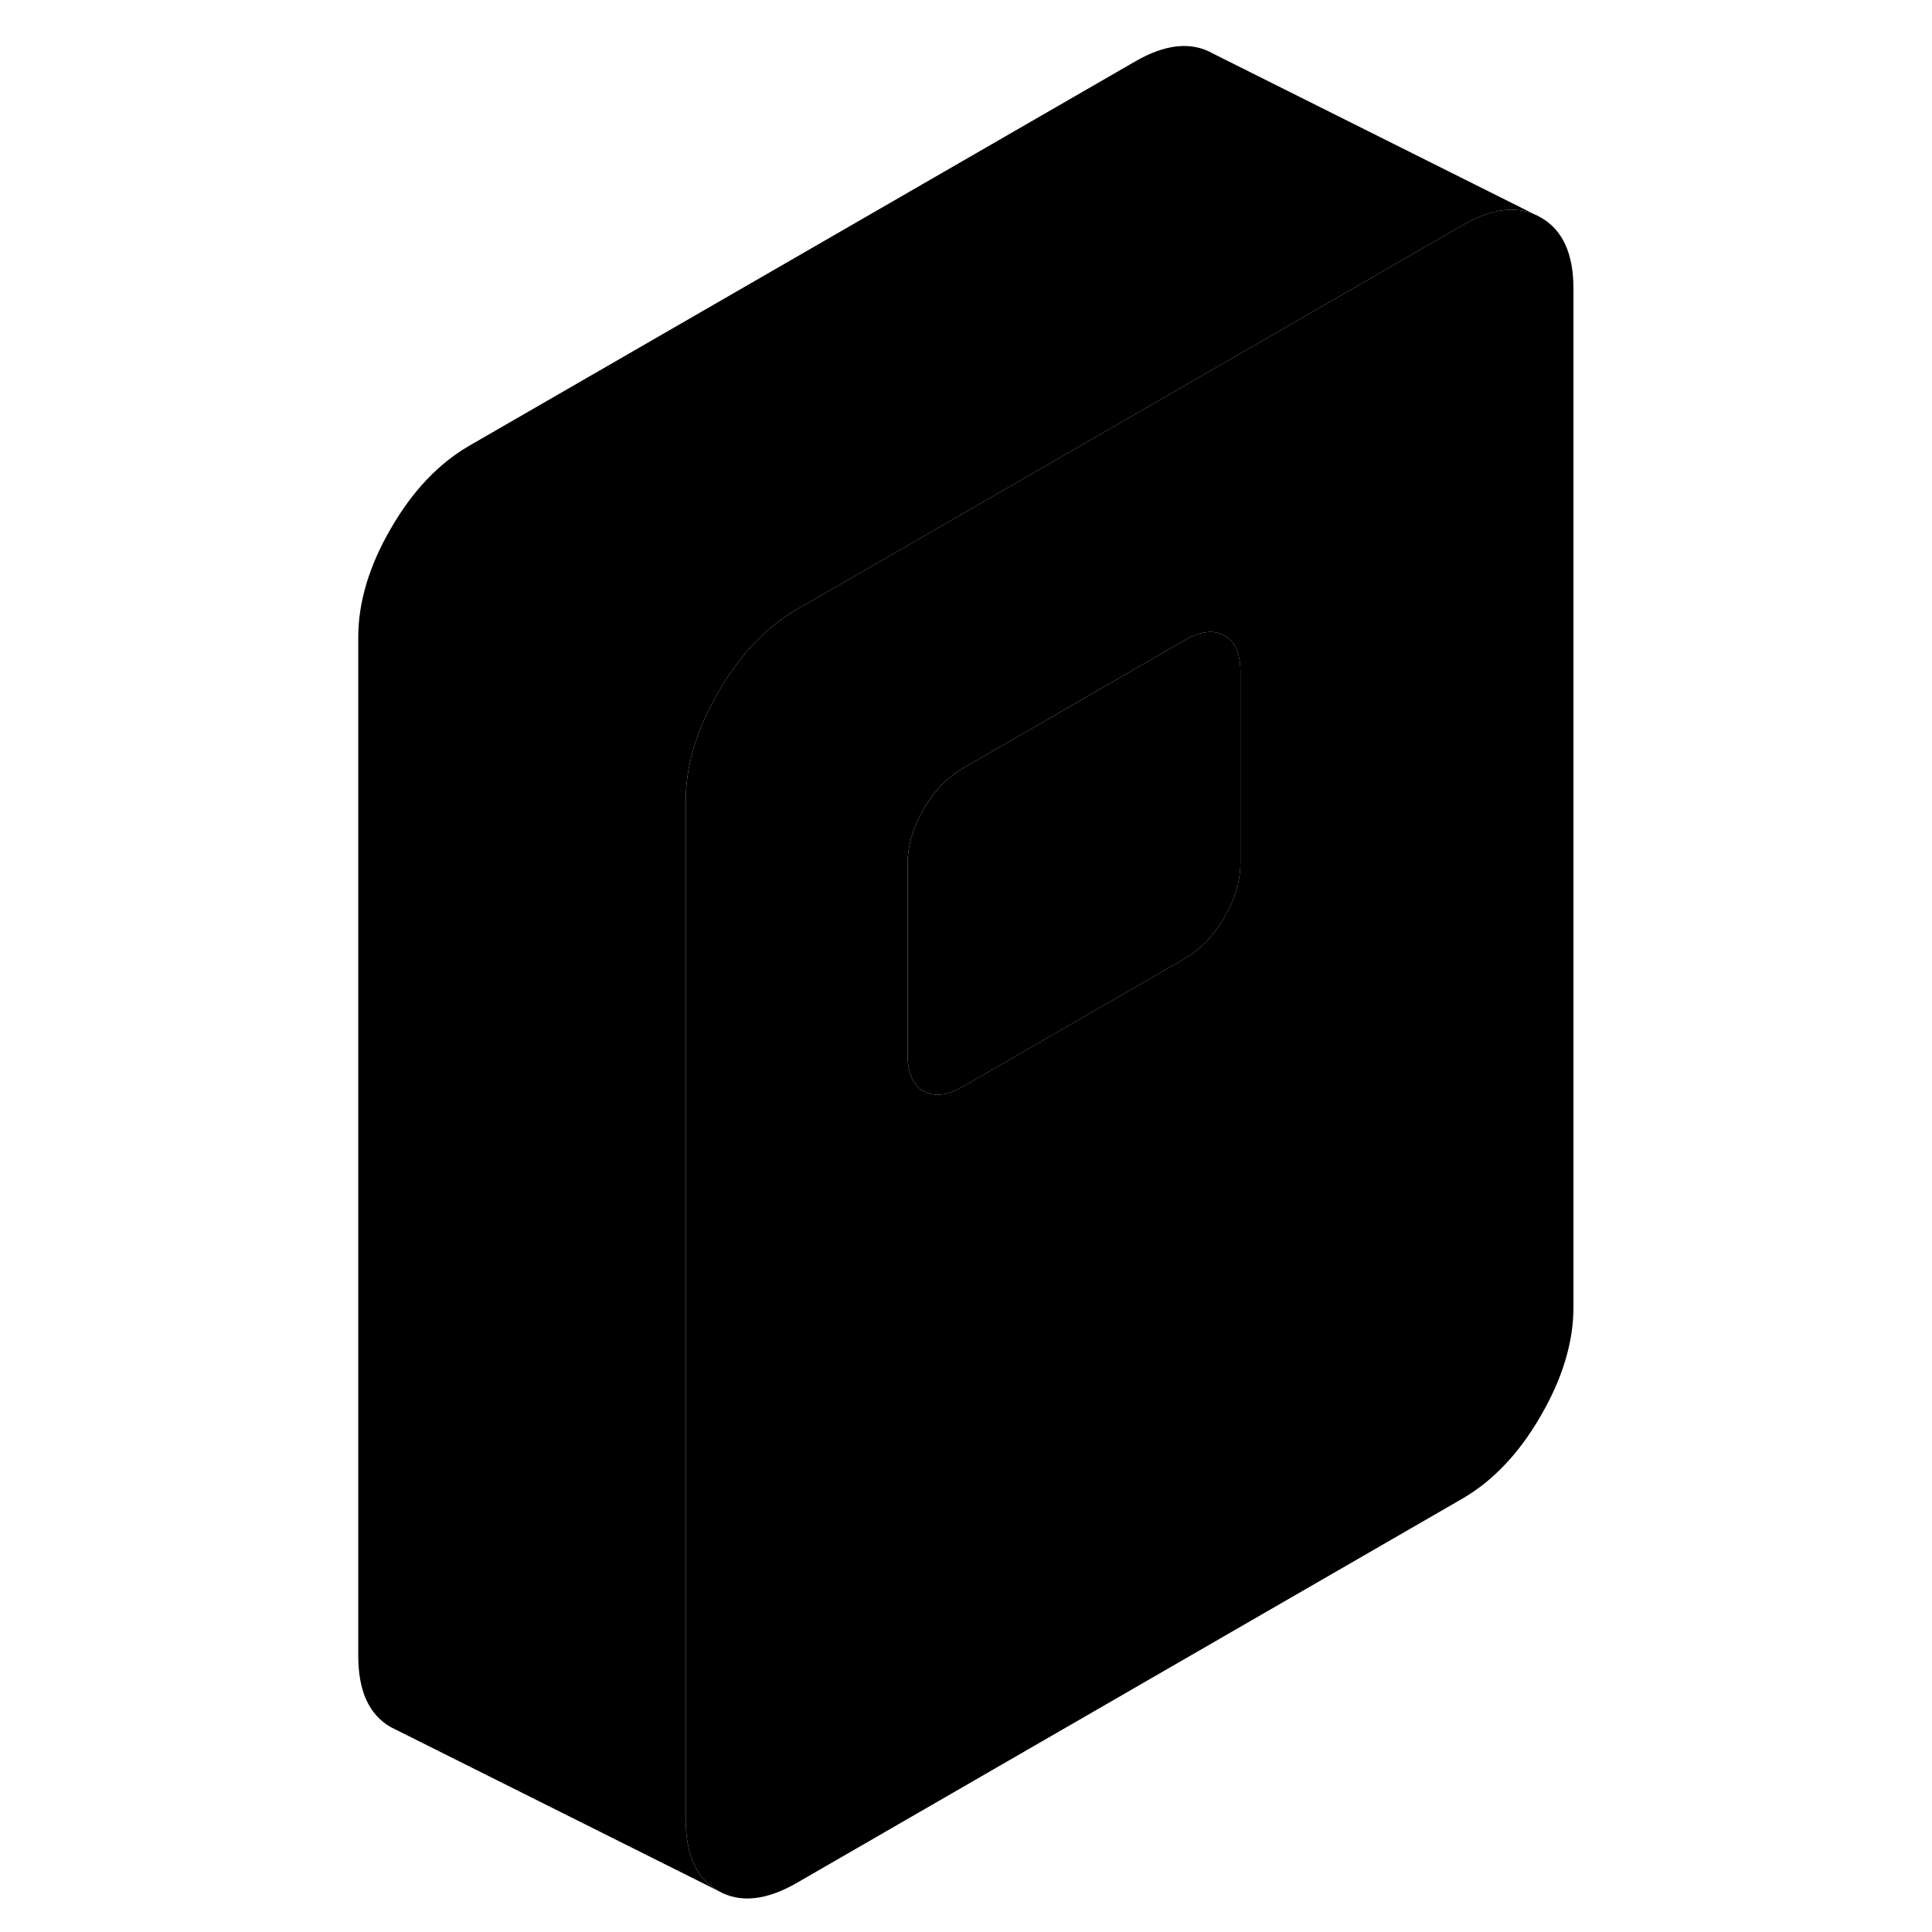 <svg width="48" height="48" viewBox="0 0 79 118" class="pr-icon-iso-duotone-secondary"
     xmlns="http://www.w3.org/2000/svg" stroke-width="1px" stroke-linecap="round" stroke-linejoin="round">
    <path d="M74.601 13.28C73.281 12.52 71.681 12.68 69.821 13.76L56.601 21.39L36.261 33.13L29.151 37.23C27.291 38.31 25.691 39.99 24.371 42.28C23.041 44.57 22.381 46.79 22.381 48.92V111.14C22.381 113.28 23.041 114.73 24.371 115.49C25.691 116.24 27.291 116.08 29.151 115.01L69.821 91.53C71.681 90.45 73.281 88.77 74.601 86.48C75.931 84.19 76.601 81.98 76.601 79.84V17.62C76.601 15.48 75.931 14.03 74.601 13.28ZM56.261 52.69C56.261 53.79 55.941 54.9 55.291 56.02C54.641 57.14 53.831 57.98 52.871 58.54L39.321 66.36C38.361 66.92 37.551 67.01 36.901 66.64C36.261 66.27 35.931 65.53 35.931 64.43V52.76C35.931 51.66 36.261 50.55 36.901 49.43C37.551 48.31 38.361 47.47 39.321 46.92L52.871 39.09C53.831 38.54 54.641 38.45 55.291 38.82C55.941 39.19 56.261 39.92 56.261 41.03V52.69Z" class="pr-icon-iso-duotone-primary-stroke" stroke-linejoin="round"/>
    <path d="M56.262 41.03V52.69C56.262 53.79 55.942 54.9 55.292 56.02C54.642 57.14 53.832 57.98 52.872 58.54L39.322 66.36C38.361 66.92 37.552 67.01 36.902 66.64C36.262 66.27 35.932 65.53 35.932 64.43V52.76C35.932 51.66 36.262 50.55 36.902 49.43C37.552 48.31 38.361 47.47 39.322 46.92L52.872 39.09C53.832 38.54 54.642 38.45 55.292 38.82C55.942 39.19 56.262 39.92 56.262 41.03Z" class="pr-icon-iso-duotone-primary-stroke" stroke-linejoin="round"/>
    <path d="M74.601 13.28C73.281 12.52 71.681 12.68 69.821 13.76L56.601 21.39L36.261 33.13L29.151 37.23C27.291 38.31 25.691 39.99 24.371 42.28C23.041 44.57 22.381 46.79 22.381 48.92V111.14C22.381 113.28 23.041 114.73 24.371 115.49L4.371 105.49C3.041 104.73 2.381 103.28 2.381 101.14V38.92C2.381 36.79 3.041 34.57 4.371 32.28C5.691 29.99 7.291 28.31 9.151 27.23L49.821 3.76C51.681 2.68 53.281 2.52 54.601 3.28L74.601 13.28Z" class="pr-icon-iso-duotone-primary-stroke" stroke-linejoin="round"/>
</svg>